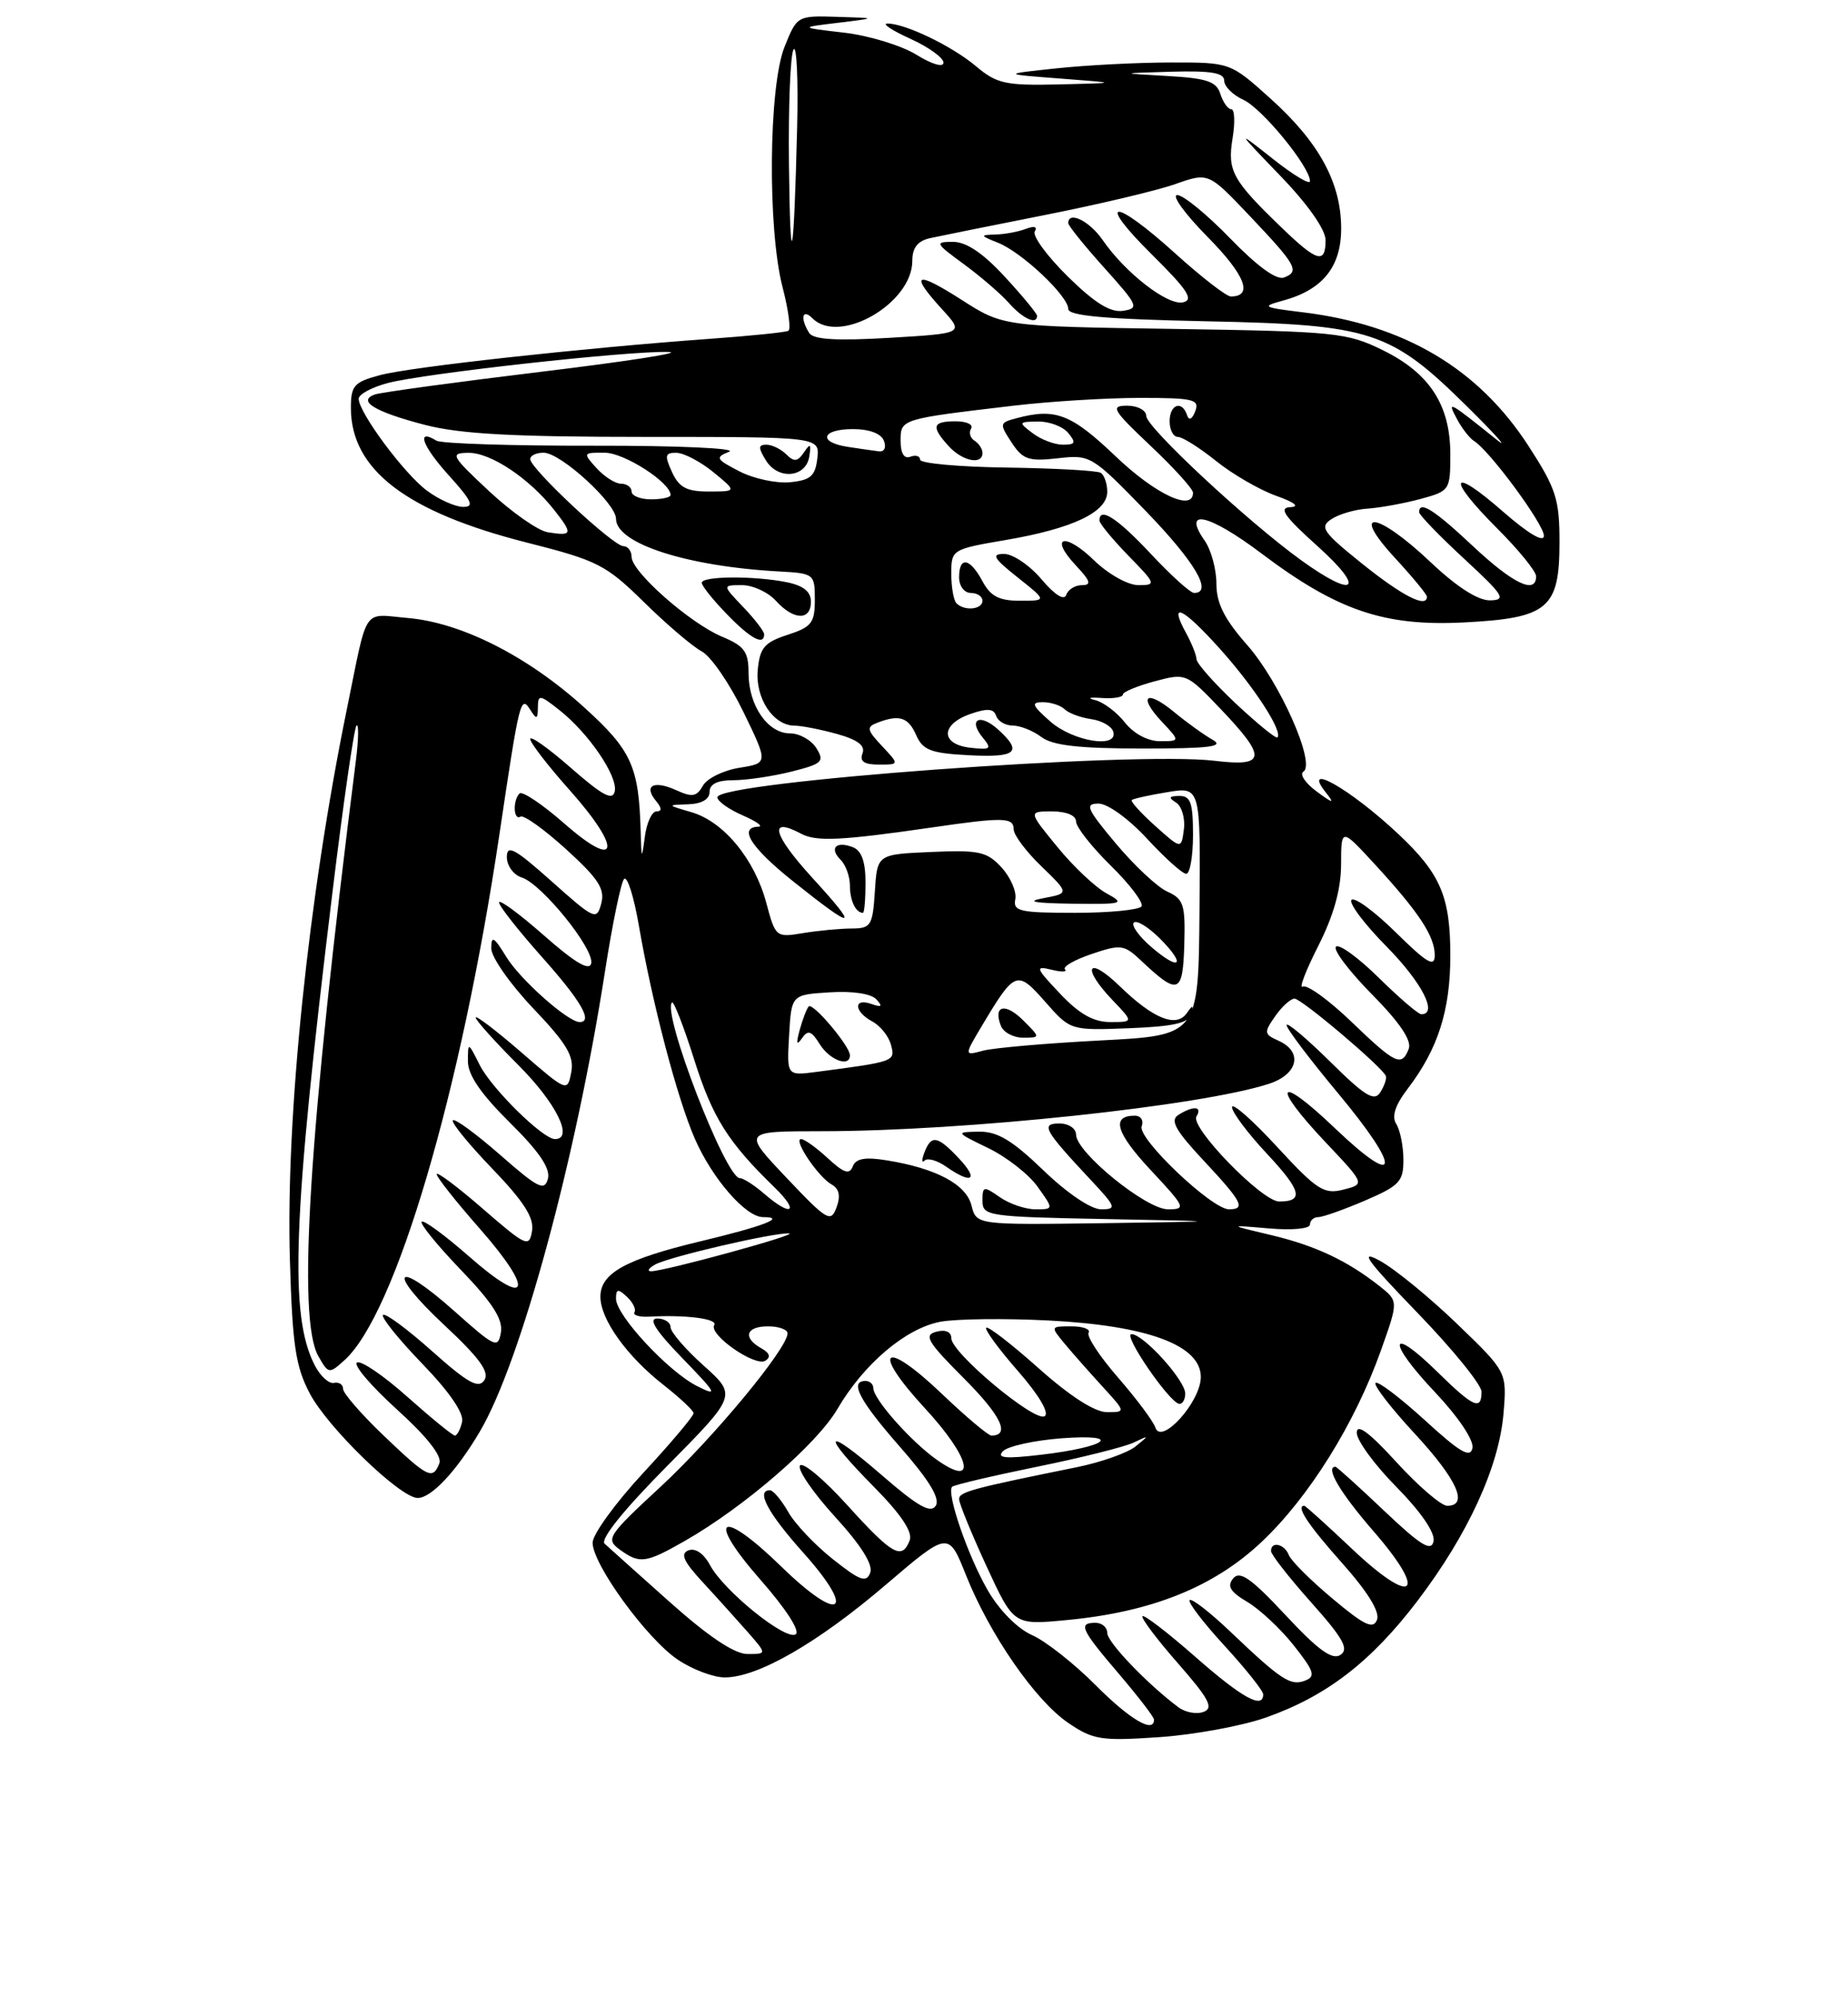 <?xml version="1.0" encoding="UTF-8" standalone="no"?>
<!DOCTYPE svg PUBLIC "-//W3C//DTD SVG 1.1//EN" "http://www.w3.org/Graphics/SVG/1.1/DTD/svg11.dtd" >
<svg xmlns="http://www.w3.org/2000/svg" xmlns:xlink="http://www.w3.org/1999/xlink" version="1.1" viewBox="0 0 237 256">
 <g >
 <path fill="currentColor"
d=" M 162.32 220.15 C 170.12 217.41 175.84 213.00 181.80 205.17 C 188.27 196.67 192.25 187.98 192.82 181.17 C 193.26 175.84 193.26 175.84 186.85 169.67 C 183.33 166.28 178.88 162.64 176.97 161.60 C 174.24 160.10 175.26 161.52 181.75 168.23 C 186.29 172.92 190.00 177.49 190.00 178.38 C 190.00 180.85 188.96 180.38 184.31 175.81 C 178.12 169.74 177.84 171.89 183.98 178.38 C 187.02 181.60 189.03 184.59 188.84 185.59 C 188.57 186.94 187.24 186.16 182.72 182.02 C 179.53 179.12 176.70 176.97 176.41 177.25 C 176.13 177.54 178.39 180.47 181.45 183.77 C 186.88 189.64 188.39 193.00 185.60 193.00 C 184.83 193.00 181.91 190.49 179.10 187.42 C 175.59 183.58 174.00 182.40 174.00 183.64 C 174.00 184.63 176.29 187.76 179.10 190.60 C 182.22 193.77 184.06 196.44 183.85 197.53 C 183.57 198.93 182.25 198.13 177.52 193.65 C 174.24 190.54 171.43 188.00 171.27 188.00 C 169.90 188.00 171.88 191.35 176.13 196.24 C 183.22 204.39 181.32 206.02 173.42 198.55 C 170.19 195.50 167.43 193.00 167.27 193.00 C 166.14 193.00 167.74 195.43 172.10 200.32 C 175.40 204.02 176.99 206.60 176.60 207.61 C 176.11 208.87 174.99 208.34 170.90 204.91 C 168.10 202.57 165.57 200.05 165.29 199.32 C 164.74 197.89 163.00 197.49 163.00 198.80 C 163.00 199.24 165.32 202.21 168.16 205.39 C 172.27 210.00 173.03 211.37 171.91 212.11 C 170.86 212.81 169.06 211.51 164.87 207.02 C 160.46 202.29 159.01 201.28 158.16 202.30 C 157.33 203.30 157.76 204.02 159.96 205.32 C 161.55 206.26 164.24 208.77 165.93 210.91 C 168.54 214.21 168.76 214.88 167.37 215.41 C 165.51 216.13 164.32 215.35 157.77 209.12 C 155.17 206.64 152.83 204.83 152.57 205.09 C 152.31 205.36 154.33 207.99 157.05 210.95 C 159.77 213.92 162.00 216.71 162.00 217.17 C 162.00 219.12 159.31 217.64 153.32 212.38 C 149.79 209.28 146.73 206.93 146.52 207.15 C 146.30 207.37 148.34 210.08 151.05 213.17 C 155.04 217.72 155.68 218.91 154.37 219.41 C 153.47 219.76 152.02 219.49 151.12 218.82 C 147.13 215.84 142.00 210.48 142.00 209.30 C 142.00 208.58 141.32 208.00 140.50 208.00 C 138.23 208.00 138.61 208.83 143.50 214.55 C 145.97 217.45 148.00 220.08 148.00 220.41 C 148.00 222.23 144.89 220.39 140.50 215.98 C 137.75 213.22 134.08 210.33 132.35 209.57 C 130.49 208.75 128.16 206.40 126.68 203.84 C 124.12 199.41 121.34 191.33 122.11 190.56 C 122.34 190.33 127.21 189.18 132.93 188.01 C 138.65 186.85 144.27 185.44 145.41 184.89 C 147.41 183.93 147.42 183.95 145.62 185.40 C 144.58 186.23 141.21 187.42 138.12 188.05 C 124.59 190.79 123.00 191.22 123.00 192.15 C 123.00 192.69 124.58 196.54 126.50 200.71 C 130.00 208.29 130.00 208.29 136.69 207.66 C 147.64 206.64 155.66 203.43 161.82 197.61 C 167.91 191.85 173.74 182.49 177.08 173.14 C 179.35 166.77 179.35 166.77 176.93 164.85 C 172.77 161.57 168.71 159.66 163.00 158.30 C 157.50 157.00 157.50 157.00 162.75 157.45 C 165.73 157.71 168.00 157.49 168.00 156.95 C 168.00 156.43 168.48 156.00 169.06 156.00 C 169.65 156.00 172.35 155.04 175.06 153.88 C 179.48 151.98 180.00 151.43 179.98 148.63 C 179.98 146.91 179.56 144.86 179.07 144.07 C 178.45 143.10 178.91 141.67 180.55 139.52 C 184.42 134.45 186.00 129.50 186.00 122.48 C 186.00 114.92 184.75 111.99 179.33 106.90 C 173.14 101.08 166.70 97.45 170.13 101.70 C 171.19 103.03 170.91 102.97 168.86 101.45 C 167.41 100.38 166.64 99.24 167.15 98.91 C 168.78 97.90 164.14 87.44 159.97 82.70 C 157.02 79.35 156.00 77.33 156.00 74.82 C 156.00 72.96 155.32 70.47 154.49 69.29 C 151.54 65.07 155.03 65.86 161.77 70.93 C 171.47 78.24 177.50 80.30 187.72 79.78 C 198.54 79.23 200.00 78.01 200.00 69.50 C 200.00 63.99 199.57 62.64 196.05 57.20 C 189.61 47.23 180.10 41.60 167.02 40.02 C 161.94 39.40 161.74 39.29 164.50 38.54 C 169.61 37.17 172.00 34.22 172.00 29.29 C 172.00 23.44 169.17 18.24 162.94 12.64 C 157.78 8.00 157.78 8.00 150.14 8.01 C 145.94 8.01 139.35 8.35 135.50 8.76 C 128.50 9.50 128.50 9.50 136.00 10.07 C 143.50 10.64 143.50 10.64 135.83 10.82 C 128.95 10.98 127.84 10.74 125.17 8.49 C 122.08 5.89 116.03 2.98 113.78 3.02 C 113.08 3.03 114.41 3.91 116.75 4.97 C 119.09 6.03 121.00 7.41 121.00 8.03 C 121.00 8.68 119.50 8.24 117.52 7.01 C 115.60 5.83 111.44 4.56 108.27 4.19 C 102.50 3.52 102.50 3.52 107.50 2.92 C 112.50 2.31 112.50 2.31 107.36 2.16 C 102.24 2.00 102.21 2.02 100.61 6.02 C 98.57 11.11 98.42 29.35 100.36 36.81 C 101.11 39.69 101.45 42.21 101.11 42.40 C 100.77 42.59 96.22 43.06 91.00 43.43 C 74.71 44.61 52.67 47.03 48.75 48.08 C 45.40 48.97 45.00 49.42 45.00 52.29 C 45.01 60.20 52.10 65.62 67.55 69.54 C 76.64 71.84 77.70 72.38 82.60 77.19 C 85.50 80.04 88.83 82.88 90.01 83.50 C 91.18 84.13 93.57 87.61 95.33 91.23 C 98.53 97.82 98.53 97.82 94.81 98.41 C 92.77 98.74 90.67 99.77 90.14 100.71 C 89.35 102.12 88.77 102.22 86.70 101.27 C 83.83 99.97 82.50 100.69 84.13 102.66 C 84.89 103.57 84.90 104.00 84.19 104.00 C 83.60 104.00 82.93 105.46 82.70 107.25 C 82.30 110.24 82.26 110.18 82.16 106.50 C 81.93 98.22 80.98 96.15 74.90 90.65 C 67.67 84.10 59.17 79.80 52.30 79.21 C 46.41 78.70 47.22 77.50 44.50 90.81 C 39.53 115.06 36.63 143.16 37.18 161.53 C 37.50 172.42 37.91 175.16 39.73 178.61 C 42.06 183.02 51.34 192.00 53.57 192.00 C 55.32 192.00 58.55 188.55 61.53 183.50 C 66.78 174.62 73.83 148.69 77.59 124.50 C 78.53 118.45 79.63 113.13 80.03 112.67 C 80.44 112.21 81.29 114.91 81.94 118.67 C 83.66 128.66 86.87 140.85 89.13 146.00 C 91.37 151.10 95.65 156.00 97.85 156.00 C 100.94 156.00 97.95 157.16 89.88 159.09 C 80.22 161.40 77.00 163.18 77.00 166.21 C 77.00 169.10 80.38 173.82 85.08 177.50 C 87.18 179.15 88.93 180.78 88.95 181.13 C 88.98 181.47 86.08 184.92 82.50 188.78 C 78.92 192.64 76.00 196.67 76.00 197.73 C 76.00 200.51 82.95 210.05 86.92 212.72 C 88.77 213.97 91.49 215.00 92.95 215.00 C 97.18 215.00 104.86 210.59 113.57 203.15 C 121.64 196.26 121.64 196.26 123.88 201.88 C 126.93 209.52 132.76 217.94 137.00 220.83 C 140.19 223.00 141.22 223.16 148.61 222.66 C 153.07 222.36 159.24 221.23 162.32 220.15 Z  M 85.93 205.37 C 81.85 201.73 78.07 198.35 77.54 197.86 C 76.94 197.31 80.00 193.50 85.54 187.92 C 94.50 178.86 94.50 178.86 90.25 175.04 C 87.91 172.95 86.00 170.73 86.00 170.11 C 86.00 169.50 85.23 169.00 84.29 169.00 C 83.10 169.00 84.08 170.55 87.54 174.11 C 91.91 178.62 92.14 179.04 89.42 177.67 C 85.71 175.81 79.00 168.59 79.00 166.46 C 79.00 165.19 79.25 165.15 80.40 166.21 C 81.16 166.92 81.60 167.81 81.37 168.19 C 81.14 168.57 81.98 168.83 83.23 168.76 C 87.97 168.50 92.10 169.03 91.60 169.84 C 90.85 171.05 96.83 175.22 98.15 174.41 C 98.89 173.95 98.72 173.42 97.63 172.81 C 95.21 171.46 95.66 170.00 98.50 170.00 C 99.88 170.00 101.00 170.41 101.00 170.90 C 101.00 172.82 91.56 184.22 84.73 190.55 C 77.94 196.83 77.65 197.27 79.46 198.60 C 82.04 200.48 82.79 200.38 87.87 197.48 C 95.47 193.13 104.74 185.12 107.38 180.62 C 110.79 174.79 116.16 170.25 120.61 169.41 C 122.63 169.04 128.86 168.96 134.48 169.25 C 147.19 169.90 154.00 172.42 154.00 176.49 C 154.00 179.66 148.93 185.30 148.17 182.97 C 147.90 182.16 145.75 179.28 143.39 176.57 C 141.03 173.86 139.33 171.28 139.61 170.82 C 139.89 170.37 138.90 170.00 137.40 170.00 C 134.70 170.00 134.70 170.01 136.56 172.25 C 137.59 173.49 139.78 175.96 141.42 177.75 C 144.39 181.00 144.39 181.00 141.95 181.00 C 140.39 180.99 137.20 178.94 133.20 175.37 C 129.74 172.29 126.72 169.95 126.48 170.18 C 126.25 170.41 128.08 172.91 130.55 175.73 C 133.24 178.81 134.61 181.12 133.97 181.52 C 132.69 182.31 122.00 173.39 122.00 171.52 C 122.00 170.70 121.26 170.38 120.08 170.69 C 118.43 171.12 118.94 171.98 123.60 176.65 C 128.37 181.42 129.62 184.00 127.14 184.00 C 126.74 184.00 123.87 181.59 120.78 178.64 C 113.31 171.52 111.62 172.92 118.59 180.47 C 124.51 186.87 125.41 190.85 120.08 187.06 C 116.77 184.70 112.00 179.31 112.00 177.92 C 112.00 177.42 111.55 177.00 111.00 177.00 C 108.89 177.00 110.20 179.50 115.42 185.45 C 119.16 189.71 120.58 192.05 120.01 192.99 C 119.37 194.02 117.73 193.10 113.08 189.07 C 105.66 182.64 105.12 183.54 112.14 190.64 C 115.55 194.09 117.07 196.37 116.67 197.42 C 115.68 200.00 114.45 199.31 108.68 192.94 C 105.66 189.60 102.92 187.31 102.59 187.85 C 102.26 188.39 104.29 191.34 107.10 194.42 C 110.44 198.07 112.00 200.56 111.60 201.59 C 111.10 202.90 110.28 202.60 106.83 199.86 C 104.53 198.04 101.94 195.31 101.08 193.78 C 100.21 192.26 99.16 191.01 98.75 191.01 C 96.90 190.99 98.46 193.92 103.00 198.99 C 109.95 206.75 107.79 208.18 100.24 200.83 C 92.38 193.17 90.41 194.38 97.54 202.50 C 100.80 206.21 102.66 209.09 102.04 209.48 C 100.73 210.29 92.83 203.91 91.06 200.61 C 90.26 199.12 89.18 198.38 88.30 198.71 C 87.20 199.14 87.65 200.13 90.20 202.88 C 92.04 204.87 94.62 207.74 95.95 209.25 C 98.35 212.00 98.35 212.00 95.86 212.00 C 94.20 212.00 90.88 209.78 85.93 205.37 Z  M 152.00 178.61 C 152.00 176.92 146.64 171.00 145.11 171.00 C 143.94 171.00 150.01 179.84 151.25 179.94 C 151.66 179.97 152.00 179.37 152.00 178.61 Z  M 49.22 184.02 C 46.35 181.28 44.00 178.58 44.00 178.02 C 44.00 177.46 43.47 177.11 42.83 177.25 C 42.19 177.39 41.08 176.38 40.38 175.02 C 37.07 168.66 37.53 156.22 42.62 114.50 C 44.02 102.95 45.42 93.28 45.72 93.00 C 46.02 92.72 45.99 94.75 45.64 97.50 C 39.59 145.23 38.09 169.02 40.83 173.83 C 42.13 176.11 42.21 176.12 44.19 174.33 C 50.75 168.39 59.12 140.02 64.04 107.00 C 66.64 89.54 66.77 89.02 68.04 91.03 C 68.81 92.25 68.97 92.19 68.98 90.68 C 69.00 88.99 69.20 89.01 71.71 90.99 C 75.47 93.94 79.25 99.48 78.84 101.43 C 78.58 102.67 77.27 101.97 73.25 98.45 C 70.36 95.92 68.00 94.24 68.00 94.72 C 68.00 95.21 70.28 98.16 73.07 101.29 C 79.83 108.87 79.37 111.69 72.38 105.56 C 69.56 103.09 66.98 101.36 66.63 101.70 C 65.74 102.60 65.84 105.21 66.75 104.67 C 67.16 104.42 69.80 106.30 72.61 108.86 C 76.75 112.62 77.60 113.94 77.11 115.80 C 76.53 118.00 76.26 117.88 70.75 112.97 C 66.02 108.75 65.00 108.20 65.00 109.85 C 65.00 110.96 65.86 112.14 66.91 112.47 C 69.47 113.28 76.23 121.63 75.82 123.48 C 75.60 124.50 73.74 123.40 69.75 119.89 C 66.59 117.11 64.00 115.21 64.00 115.67 C 64.01 116.13 66.48 119.27 69.50 122.66 C 74.51 128.27 76.09 131.00 74.34 131.00 C 72.84 131.00 66.69 125.54 64.92 122.63 C 63.34 120.05 63.01 119.86 63.00 121.55 C 63.00 122.67 65.42 126.13 68.37 129.23 C 72.70 133.78 73.65 135.37 73.26 137.43 C 72.77 139.98 72.74 139.97 66.88 134.90 C 63.65 132.10 61.00 130.08 61.00 130.42 C 61.00 130.76 63.48 133.52 66.50 136.54 C 71.34 141.38 73.62 146.00 71.17 146.00 C 69.62 146.00 63.04 139.52 61.52 136.50 C 60.03 133.53 60.01 133.53 60.01 136.03 C 60.00 137.78 61.68 140.22 65.38 143.88 C 69.16 147.61 70.61 149.76 70.27 151.08 C 69.84 152.71 69.02 152.30 64.16 148.04 C 61.07 145.34 58.34 143.33 58.08 143.59 C 57.82 143.84 60.09 146.63 63.12 149.78 C 67.19 154.01 68.52 156.09 68.23 157.78 C 67.87 159.93 67.49 159.76 61.93 154.94 C 58.67 152.11 56.00 150.11 56.00 150.50 C 56.00 150.88 58.51 154.06 61.59 157.55 C 68.66 165.61 67.81 167.76 60.20 161.08 C 57.09 158.35 54.34 156.33 54.08 156.59 C 53.82 156.84 56.09 159.63 59.12 162.78 C 63.17 166.99 64.52 169.10 64.24 170.77 C 63.88 172.89 63.50 172.71 58.27 168.05 C 50.60 161.22 49.45 162.81 56.98 169.84 C 61.50 174.06 62.81 175.86 62.11 176.91 C 61.37 178.03 60.00 177.27 55.41 173.18 C 52.23 170.35 49.41 168.26 49.12 168.54 C 48.84 168.82 51.10 171.63 54.14 174.78 C 57.65 178.41 59.52 181.14 59.26 182.25 C 59.04 183.21 58.62 184.00 58.34 184.00 C 58.05 184.00 55.32 181.77 52.25 179.04 C 49.19 176.31 46.28 174.33 45.78 174.64 C 45.28 174.94 47.58 177.64 50.89 180.64 C 54.72 184.10 56.70 186.61 56.35 187.54 C 55.50 189.73 54.89 189.43 49.22 184.02 Z  M 128.63 186.00 C 129.26 185.36 132.63 184.62 136.13 184.35 C 144.17 183.75 142.05 185.46 133.50 186.46 C 128.93 187.00 127.77 186.89 128.63 186.00 Z  M 84.00 162.09 C 85.73 161.10 99.26 157.96 101.20 158.09 C 102.58 158.19 85.20 162.95 83.50 162.94 C 82.95 162.94 83.17 162.56 84.00 162.09 Z  M 100.86 150.95 C 95.22 145.00 95.22 145.00 105.36 144.99 C 123.64 144.99 154.03 141.76 162.75 138.91 C 166.48 137.69 167.12 134.81 163.98 133.40 C 162.10 132.56 162.07 132.35 163.54 130.25 C 164.40 129.01 165.52 128.00 166.02 128.00 C 166.92 128.00 177.28 136.77 177.73 137.91 C 177.86 138.24 177.54 139.18 177.02 140.00 C 176.25 141.23 175.06 140.50 170.54 136.03 C 167.49 133.03 165.00 130.94 165.00 131.39 C 165.00 131.84 167.96 135.76 171.58 140.10 C 179.80 149.95 179.56 152.58 171.17 144.58 C 163.77 137.52 162.92 138.92 170.03 146.44 C 175.07 151.77 175.07 151.77 172.28 152.48 C 169.79 153.11 168.90 152.54 163.75 146.96 C 160.59 143.53 158.00 141.26 158.00 141.91 C 158.00 142.55 160.02 145.25 162.49 147.89 C 166.90 152.61 167.26 154.00 164.05 154.00 C 161.85 154.00 152.59 144.47 153.44 143.10 C 154.25 141.78 153.04 141.69 151.11 142.91 C 150.03 143.60 150.74 144.88 154.36 148.75 C 159.31 154.04 159.81 155.00 157.61 155.00 C 155.41 155.00 145.83 145.89 146.42 144.36 C 146.70 143.61 146.31 143.00 145.53 143.00 C 142.46 143.00 143.11 145.20 147.59 149.99 C 152.04 154.75 152.15 155.00 149.78 155.00 C 146.98 155.00 138.00 147.69 138.00 145.42 C 138.00 144.64 137.04 144.00 135.88 144.00 C 133.43 144.00 133.87 144.81 139.90 151.25 C 143.15 154.72 143.24 155.00 141.20 155.00 C 139.91 155.00 136.84 152.92 133.81 150.00 C 129.82 146.16 127.91 145.01 125.56 145.05 C 122.52 145.10 122.52 145.11 126.77 147.17 C 129.11 148.31 131.96 150.53 133.08 152.12 C 135.14 155.00 135.14 155.00 132.79 155.00 C 131.50 155.00 129.44 154.30 128.22 153.44 C 126.14 151.99 126.00 152.02 126.00 153.92 C 126.00 155.86 126.69 155.96 141.75 156.25 C 157.50 156.55 157.50 156.55 141.36 156.78 C 125.22 157.00 125.22 157.00 124.59 154.51 C 123.91 151.79 120.04 149.74 113.70 148.72 C 110.93 148.27 109.75 148.49 109.36 149.51 C 108.94 150.59 108.21 150.35 106.17 148.46 C 104.71 147.11 103.17 146.00 102.74 146.00 C 101.66 146.00 104.93 150.86 106.67 151.83 C 107.63 152.37 107.82 153.30 107.28 154.76 C 106.55 156.74 106.08 156.46 100.86 150.95 Z  M 123.00 148.50 C 120.23 145.55 119.44 145.41 118.55 147.72 C 118.19 148.67 118.20 149.13 118.58 148.75 C 118.95 148.38 120.20 148.73 121.35 149.54 C 124.64 151.84 125.58 151.25 123.00 148.50 Z  M 98.00 153.00 C 96.73 151.90 95.32 151.00 94.87 151.00 C 93.06 151.00 84.87 129.79 86.18 128.49 C 86.40 128.27 87.68 131.55 89.02 135.79 C 91.38 143.25 93.35 146.39 99.36 152.22 C 102.61 155.39 101.50 156.03 98.00 153.00 Z  M 101.20 132.70 C 101.50 127.50 101.50 127.50 106.39 127.19 C 109.31 127.00 111.73 127.36 112.39 128.09 C 113.23 129.00 113.08 129.15 111.75 128.68 C 109.41 127.85 109.51 129.67 111.88 130.93 C 112.91 131.49 113.99 132.84 114.27 133.94 C 114.83 136.05 114.77 136.07 104.70 137.39 C 100.90 137.89 100.90 137.89 101.20 132.70 Z  M 109.00 135.25 C 108.99 134.07 104.23 128.44 103.71 129.00 C 103.46 129.28 102.94 130.62 102.56 132.00 C 102.08 133.75 102.16 134.08 102.83 133.10 C 103.62 131.96 104.05 132.10 105.14 133.85 C 106.42 135.90 109.01 136.84 109.00 135.25 Z  M 173.26 130.91 C 170.37 128.14 167.59 126.14 167.07 126.46 C 166.55 126.78 167.44 124.45 169.05 121.27 C 171.04 117.34 171.98 114.00 171.99 110.79 C 172.00 106.09 172.00 106.09 176.33 110.79 C 181.99 116.95 184.00 120.00 184.00 122.43 C 184.00 124.03 183.02 123.46 179.02 119.52 C 176.29 116.83 173.72 114.94 173.33 115.34 C 172.94 115.73 174.95 118.41 177.81 121.31 C 182.35 125.91 184.46 130.00 182.28 130.00 C 181.89 130.00 179.43 127.89 176.81 125.31 C 174.19 122.73 171.72 120.94 171.33 121.34 C 170.94 121.73 173.02 124.48 175.95 127.45 C 179.50 131.04 181.07 133.37 180.67 134.42 C 179.76 136.79 178.98 136.41 173.26 130.91 Z  M 125.97 131.41 C 130.16 124.40 130.44 124.30 134.05 128.41 C 137.28 132.08 137.28 132.08 144.81 131.79 C 150.48 131.57 152.44 131.13 152.75 130.00 C 153.07 128.79 152.97 128.76 152.20 129.86 C 150.86 131.77 147.91 130.58 143.62 126.42 C 139.46 122.38 138.63 123.96 142.69 128.20 C 145.37 131.00 145.37 131.00 142.38 131.00 C 140.24 131.00 138.41 129.97 135.95 127.36 C 132.81 124.05 132.71 123.77 134.85 124.29 C 136.14 124.61 136.92 124.59 136.58 124.25 C 136.25 123.91 137.78 123.03 139.99 122.28 C 143.71 121.02 144.16 121.08 146.25 123.04 C 151.11 127.63 151.69 127.43 151.88 121.13 C 152.03 115.95 151.81 115.23 149.70 114.28 C 148.41 113.69 145.44 110.91 143.09 108.10 C 139.36 103.65 139.08 103.00 140.89 103.00 C 142.06 103.00 144.75 104.95 147.11 107.50 C 149.39 109.97 151.65 112.00 152.13 112.00 C 152.61 112.00 153.00 109.75 153.00 107.00 C 153.00 102.90 152.69 102.00 151.25 102.02 C 149.91 102.03 149.81 102.23 150.83 102.87 C 151.56 103.34 152.01 104.88 151.83 106.29 C 151.50 108.86 151.50 108.86 148.15 105.86 C 146.31 104.21 144.96 102.72 145.15 102.54 C 145.34 102.37 147.40 101.91 149.73 101.53 C 153.97 100.83 153.97 100.83 153.83 116.77 C 153.70 132.71 153.70 132.71 141.10 133.36 C 134.17 133.72 127.41 134.31 126.07 134.67 C 123.63 135.33 123.63 135.33 125.97 131.41 Z  M 131.25 130.81 C 128.94 128.49 127.34 128.85 128.35 131.46 C 128.67 132.31 129.95 133.00 131.19 133.00 C 133.44 133.00 133.44 133.00 131.25 130.81 Z  M 147.63 121.36 C 146.06 120.01 145.06 118.61 145.41 118.25 C 145.77 117.90 147.26 118.81 148.73 120.27 C 152.19 123.73 151.35 124.57 147.63 121.36 Z  M 98.27 115.71 C 96.77 110.10 92.79 105.29 88.67 104.10 C 85.52 103.18 85.51 103.18 88.25 103.09 C 89.99 103.03 91.00 102.45 91.00 101.50 C 91.00 100.49 92.01 100.00 94.06 100.00 C 95.74 100.00 99.09 99.50 101.50 98.90 C 105.46 97.90 105.77 97.61 104.70 95.90 C 104.05 94.85 102.53 94.00 101.32 94.00 C 98.46 94.00 96.00 90.43 96.00 86.29 C 96.00 83.53 95.48 82.81 92.61 81.61 C 88.49 79.89 81.00 73.29 81.00 71.38 C 81.00 70.62 80.52 70.00 79.94 70.00 C 78.65 70.00 68.00 60.06 68.00 58.85 C 68.00 58.38 68.79 58.01 69.75 58.03 C 71.94 58.06 79.00 64.52 79.00 66.49 C 79.00 69.67 88.11 72.61 100.00 73.25 C 104.39 73.49 104.50 73.58 104.50 76.87 C 104.50 79.84 104.08 80.37 101.00 81.37 C 98.04 82.33 97.45 83.02 97.18 85.84 C 96.83 89.47 99.16 93.00 101.90 93.01 C 102.78 93.01 105.22 93.49 107.33 94.07 C 110.01 94.82 111.00 95.57 110.61 96.57 C 110.22 97.59 110.82 98.00 112.71 98.00 C 115.35 98.00 115.35 98.00 113.12 95.63 C 111.16 93.54 111.09 93.18 112.53 92.63 C 115.34 91.55 116.49 91.92 117.51 94.25 C 118.35 96.15 119.40 96.55 124.25 96.80 C 130.38 97.12 131.20 96.40 127.99 93.49 C 125.64 91.37 124.10 92.21 126.05 94.56 C 127.23 95.99 127.05 96.13 124.44 95.84 C 120.61 95.40 120.60 92.87 124.42 91.52 C 126.61 90.76 127.44 90.81 127.75 91.75 C 127.98 92.44 128.94 93.00 129.89 93.00 C 130.84 93.00 132.49 93.66 133.56 94.47 C 134.99 95.55 138.38 95.94 146.50 95.94 C 155.19 95.94 157.08 95.70 155.50 94.81 C 154.40 94.19 152.21 92.61 150.62 91.30 C 147.01 88.31 145.87 89.16 149.00 92.50 C 151.35 95.00 151.35 95.00 148.75 95.00 C 147.19 95.00 145.39 94.03 144.25 92.59 C 143.21 91.27 141.49 89.98 140.43 89.73 C 139.37 89.47 139.74 89.35 141.25 89.46 C 142.76 89.57 144.00 89.37 144.00 89.03 C 144.00 88.69 145.83 87.93 148.06 87.33 C 152.10 86.25 152.15 86.28 156.54 90.87 C 162.52 97.14 162.38 98.31 155.75 97.51 C 145.49 96.27 92.00 100.19 92.00 102.19 C 92.00 102.69 93.46 103.73 95.25 104.51 C 97.04 105.29 97.94 105.94 97.25 105.96 C 94.64 106.04 96.31 108.66 101.76 113.00 C 109.72 119.35 110.31 119.21 104.13 112.46 C 99.10 106.94 98.51 104.60 102.74 106.86 C 104.68 107.90 107.91 107.74 119.50 106.06 C 128.70 104.72 130.00 104.75 130.00 106.30 C 130.00 107.02 131.60 109.16 133.57 111.05 C 137.13 114.50 137.13 114.50 133.82 115.12 C 131.49 115.55 132.59 115.76 137.50 115.83 C 144.05 115.91 144.33 115.83 141.92 114.51 C 140.49 113.74 137.65 111.06 135.60 108.55 C 131.87 104.00 131.87 104.00 134.93 104.00 C 136.77 104.00 138.00 104.52 138.00 105.29 C 138.00 106.00 140.01 108.55 142.46 110.96 C 144.91 113.36 146.68 115.71 146.40 116.17 C 146.11 116.62 142.28 117.00 137.87 117.00 C 130.77 117.00 129.89 116.80 130.21 115.25 C 130.40 114.29 129.61 112.47 128.46 111.20 C 126.59 109.16 125.59 108.93 119.43 109.20 C 112.50 109.50 112.50 109.50 112.20 114.25 C 111.91 118.66 111.70 119.00 109.20 119.01 C 107.71 119.02 104.92 119.28 102.98 119.60 C 99.52 120.18 99.45 120.12 98.27 115.71 Z  M 111.00 113.11 C 111.00 110.42 110.49 109.02 109.36 108.58 C 107.21 107.76 106.31 108.71 107.82 110.22 C 108.47 110.87 109.00 112.36 109.00 113.53 C 109.00 115.44 109.75 117.00 110.67 117.00 C 110.85 117.00 111.00 115.25 111.00 113.11 Z  M 98.00 81.30 C 98.00 80.92 96.79 79.35 95.31 77.80 C 92.63 75.00 92.63 75.00 95.16 75.00 C 96.55 75.00 98.50 75.90 99.50 77.00 C 101.78 79.52 104.00 79.58 104.00 77.12 C 104.00 75.83 103.04 75.06 100.88 74.62 C 96.67 73.78 90.00 73.83 90.00 74.70 C 90.00 75.09 91.44 76.89 93.20 78.70 C 96.25 81.86 98.00 82.80 98.00 81.30 Z  M 134.69 92.47 C 132.35 90.41 132.19 90.00 133.74 90.00 C 134.76 90.00 136.03 90.41 136.55 90.92 C 137.07 91.42 138.59 91.98 139.92 92.17 C 141.25 92.35 142.53 93.06 142.76 93.75 C 143.49 95.99 137.64 95.06 134.69 92.47 Z  M 158.49 90.18 C 155.75 87.60 153.48 85.05 153.45 84.50 C 153.43 83.95 152.83 82.45 152.12 81.16 C 149.82 76.97 151.65 77.82 156.44 83.15 C 160.85 88.05 164.56 93.77 163.82 94.52 C 163.63 94.70 161.24 92.75 158.49 90.18 Z  M 122.67 77.33 C 122.30 76.97 122.00 75.26 122.00 73.54 C 122.00 70.44 122.07 70.39 129.07 69.20 C 137.60 67.73 142.00 65.64 142.00 63.03 C 142.00 61.98 141.62 60.89 141.16 60.60 C 140.70 60.32 135.30 60.02 129.16 59.93 C 123.02 59.85 118.00 59.39 118.00 58.92 C 118.00 58.45 117.44 58.28 116.75 58.54 C 115.95 58.85 115.50 58.11 115.50 56.51 C 115.50 53.70 115.47 53.71 129.97 52.00 C 134.63 51.45 141.93 51.00 146.19 51.00 C 153.07 51.00 153.86 51.19 153.29 52.70 C 152.88 53.76 152.48 53.95 152.23 53.20 C 151.59 51.26 150.00 51.83 150.00 54.00 C 150.00 55.10 150.48 56.00 151.06 56.00 C 151.64 56.00 153.84 57.39 155.95 59.08 C 158.06 60.78 161.52 62.78 163.64 63.54 C 166.02 64.38 166.73 64.95 165.50 65.00 C 163.93 65.07 164.68 66.15 169.00 70.03 C 175.21 75.62 173.81 76.81 166.90 71.83 C 159.98 66.84 147.00 54.75 147.00 53.31 C 147.00 52.59 145.90 52.00 144.56 52.00 C 142.36 52.00 142.66 52.51 147.56 57.15 C 150.55 59.97 153.00 62.67 153.00 63.15 C 153.00 65.62 148.18 63.36 143.09 58.50 C 137.35 53.03 135.35 52.26 130.30 53.62 C 128.18 54.18 128.16 54.32 129.73 56.71 C 131.16 58.90 131.92 59.16 135.64 58.74 C 139.84 58.26 140.03 58.38 146.96 65.52 C 153.25 72.02 155.60 76.00 153.14 76.00 C 152.66 76.00 150.17 73.75 147.60 71.00 C 143.30 66.41 141.00 64.91 141.00 66.71 C 141.00 67.10 142.67 69.12 144.70 71.21 C 148.26 74.85 148.31 75.00 146.00 75.00 C 144.65 75.00 142.15 73.60 140.31 71.82 C 136.53 68.15 134.48 68.76 138.00 72.50 C 139.85 74.47 140.01 75.00 138.76 75.00 C 137.88 75.00 136.98 75.56 136.74 76.25 C 136.48 77.02 135.27 76.26 133.57 74.25 C 132.06 72.46 129.90 71.00 128.77 71.00 C 127.09 71.00 127.40 71.54 130.50 74.00 C 134.28 77.00 134.28 77.00 130.81 77.00 C 128.13 77.00 127.03 76.43 126.00 74.50 C 124.39 71.49 123.00 71.26 123.00 74.00 C 123.00 75.11 123.67 76.00 124.50 76.00 C 125.33 76.00 126.00 76.45 126.00 77.00 C 126.00 78.12 123.69 78.36 122.67 77.33 Z  M 126.00 58.06 C 126.00 57.54 125.54 56.84 124.98 56.49 C 124.42 56.14 124.23 55.44 124.54 54.93 C 124.86 54.42 123.97 54.00 122.56 54.00 C 119.57 54.00 119.38 54.66 121.65 57.17 C 123.41 59.11 126.00 59.64 126.00 58.06 Z  M 174.75 72.30 C 169.63 68.19 169.19 67.56 170.75 66.54 C 171.71 65.90 173.80 65.29 175.40 65.19 C 176.99 65.08 180.03 64.53 182.15 63.96 C 185.93 62.94 186.00 62.83 186.00 58.21 C 185.99 51.91 183.35 47.84 177.35 44.89 C 172.76 42.63 171.30 42.48 150.57 42.16 C 128.63 41.83 128.63 41.83 123.32 38.43 C 117.39 34.64 116.60 35.02 120.82 39.64 C 123.64 42.73 123.64 42.73 114.09 43.30 C 107.28 43.70 104.32 43.53 103.78 42.68 C 102.59 40.80 102.88 39.48 104.20 40.80 C 107.66 44.26 117.00 38.89 117.00 33.44 C 117.00 31.76 117.68 30.89 119.25 30.53 C 120.49 30.26 127.12 28.92 134.00 27.56 C 140.88 26.20 148.41 24.42 150.74 23.59 C 154.98 22.10 154.98 22.10 160.24 27.64 C 166.28 34.01 166.72 34.79 164.67 35.57 C 163.72 35.94 161.23 34.13 157.78 30.57 C 154.82 27.51 151.75 25.00 150.98 25.00 C 150.20 25.00 151.97 27.43 154.90 30.40 C 159.70 35.26 160.76 38.00 157.85 38.00 C 157.28 38.00 154.08 35.52 150.74 32.50 C 142.74 25.26 140.42 25.40 147.77 32.67 C 152.32 37.17 153.13 38.43 151.73 38.75 C 149.76 39.20 144.33 35.00 141.40 30.75 C 139.71 28.31 137.00 26.99 137.00 28.60 C 137.00 28.93 139.09 31.52 141.64 34.35 C 145.98 39.18 146.13 39.52 144.01 39.84 C 142.39 40.08 140.36 38.81 136.92 35.42 C 134.26 32.80 132.37 30.21 132.71 29.66 C 133.08 29.06 132.64 28.93 131.58 29.33 C 130.62 29.70 128.86 30.03 127.67 30.06 C 125.65 30.12 125.67 30.19 128.00 31.12 C 131.05 32.33 137.00 37.94 137.00 39.60 C 137.00 40.48 141.76 40.91 154.75 41.18 C 175.94 41.62 178.33 42.40 188.19 52.14 C 191.73 55.64 193.47 57.58 192.06 56.45 C 185.69 51.35 185.56 51.28 186.84 53.69 C 187.48 54.90 188.48 56.18 189.05 56.53 C 191.05 57.77 198.00 67.19 198.00 68.67 C 198.00 69.59 196.01 68.41 192.75 65.57 C 185.99 59.65 185.43 61.15 191.97 67.69 C 194.74 70.45 197.00 73.23 197.00 73.86 C 197.00 76.24 194.05 74.83 188.90 70.00 C 183.91 65.32 182.00 64.11 182.00 65.65 C 182.00 66.00 184.59 68.68 187.75 71.60 C 192.85 76.31 193.23 76.91 191.10 76.95 C 189.55 76.98 186.82 75.23 183.41 72.00 C 176.58 65.54 173.02 65.13 178.87 71.48 C 181.14 73.94 183.00 76.19 183.00 76.48 C 183.00 77.99 179.88 76.41 174.75 72.30 Z  M 133.00 40.48 C 133.00 40.19 131.14 37.94 128.87 35.48 C 126.08 32.45 123.93 31.00 122.22 31.00 C 119.85 31.00 119.93 31.17 123.60 33.85 C 125.74 35.42 128.36 37.67 129.40 38.85 C 131.18 40.86 133.00 41.68 133.00 40.48 Z  M 70.24 68.22 C 69.00 68.02 65.63 65.66 62.74 62.97 C 57.85 58.40 57.67 58.07 60.06 58.04 C 62.92 58.00 67.88 61.30 71.10 65.40 C 73.50 68.45 73.42 68.73 70.24 68.22 Z  M 54.73 62.87 C 51.81 60.69 46.00 52.86 46.00 51.11 C 46.00 50.54 47.69 49.63 49.75 49.09 C 54.41 47.86 80.57 44.96 85.71 45.11 C 87.79 45.17 80.50 46.31 69.50 47.64 C 58.50 48.97 48.86 50.29 48.08 50.56 C 45.76 51.39 48.05 52.78 54.46 54.45 C 58.99 55.63 65.80 56.00 82.78 56.00 C 105.13 56.00 105.13 56.00 104.82 58.75 C 104.55 61.03 103.95 61.55 101.31 61.81 C 99.56 61.98 96.64 61.35 94.82 60.41 C 91.80 58.85 91.69 58.63 93.51 57.90 C 94.60 57.46 86.85 57.11 76.29 57.13 C 65.72 57.15 56.58 56.86 55.97 56.48 C 53.32 54.85 54.14 57.15 57.54 60.91 C 60.54 64.23 60.88 64.99 59.37 64.97 C 58.34 64.95 56.25 64.01 54.73 62.87 Z  M 103.79 58.50 C 104.05 56.87 103.92 56.77 103.10 57.99 C 102.29 59.18 101.83 59.23 100.84 58.24 C 100.16 57.56 99.01 57.00 98.29 57.00 C 97.23 57.00 97.22 57.38 98.24 59.03 C 99.81 61.56 103.37 61.22 103.79 58.50 Z  M 81.00 63.00 C 81.00 62.45 80.39 62.00 79.65 62.00 C 78.92 62.00 77.50 61.10 76.50 60.00 C 74.73 58.04 74.75 58.00 77.60 58.03 C 80.11 58.06 86.00 61.86 86.00 63.45 C 86.00 63.75 84.88 64.00 83.50 64.00 C 82.12 64.00 81.00 63.55 81.00 63.00 Z  M 86.18 60.50 C 85.20 58.36 85.29 58.01 86.77 58.04 C 87.72 58.06 89.85 59.18 91.50 60.53 C 94.50 62.99 94.50 62.99 90.91 63.00 C 88.05 63.00 87.09 62.49 86.18 60.50 Z  M 108.75 57.28 C 104.85 56.69 105.33 55.00 109.39 55.00 C 111.49 55.00 113.01 55.57 113.36 56.50 C 113.69 57.36 113.41 57.94 112.72 57.85 C 112.05 57.77 110.26 57.51 108.75 57.28 Z  M 132.44 55.53 C 130.57 54.12 130.60 54.06 133.13 54.03 C 134.57 54.01 136.32 54.67 137.00 55.50 C 138.03 56.75 137.92 57.00 136.31 57.00 C 135.25 57.00 133.51 56.34 132.44 55.53 Z  M 101.18 21.00 C 101.10 13.57 101.36 6.98 101.77 6.34 C 102.17 5.70 102.38 10.20 102.23 16.34 C 101.80 33.79 101.35 35.78 101.18 21.00 Z  M 164.42 29.23 C 158.05 23.10 157.39 21.91 158.07 17.75 C 158.41 15.69 158.34 14.00 157.91 14.00 C 157.48 14.00 156.86 13.12 156.51 12.05 C 156.01 10.44 154.79 10.03 149.70 9.74 C 143.50 9.39 143.50 9.39 150.25 9.19 C 155.32 9.05 157.00 9.33 157.00 10.34 C 157.00 11.08 158.11 12.18 159.47 12.80 C 161.87 13.90 168.00 21.38 168.00 23.22 C 168.00 23.72 165.86 22.44 163.25 20.37 C 158.50 16.62 158.50 16.62 164.25 22.59 C 167.73 26.20 170.00 29.43 170.00 30.78 C 170.00 33.87 168.93 33.58 164.42 29.23 Z "/>
</g>
</svg>